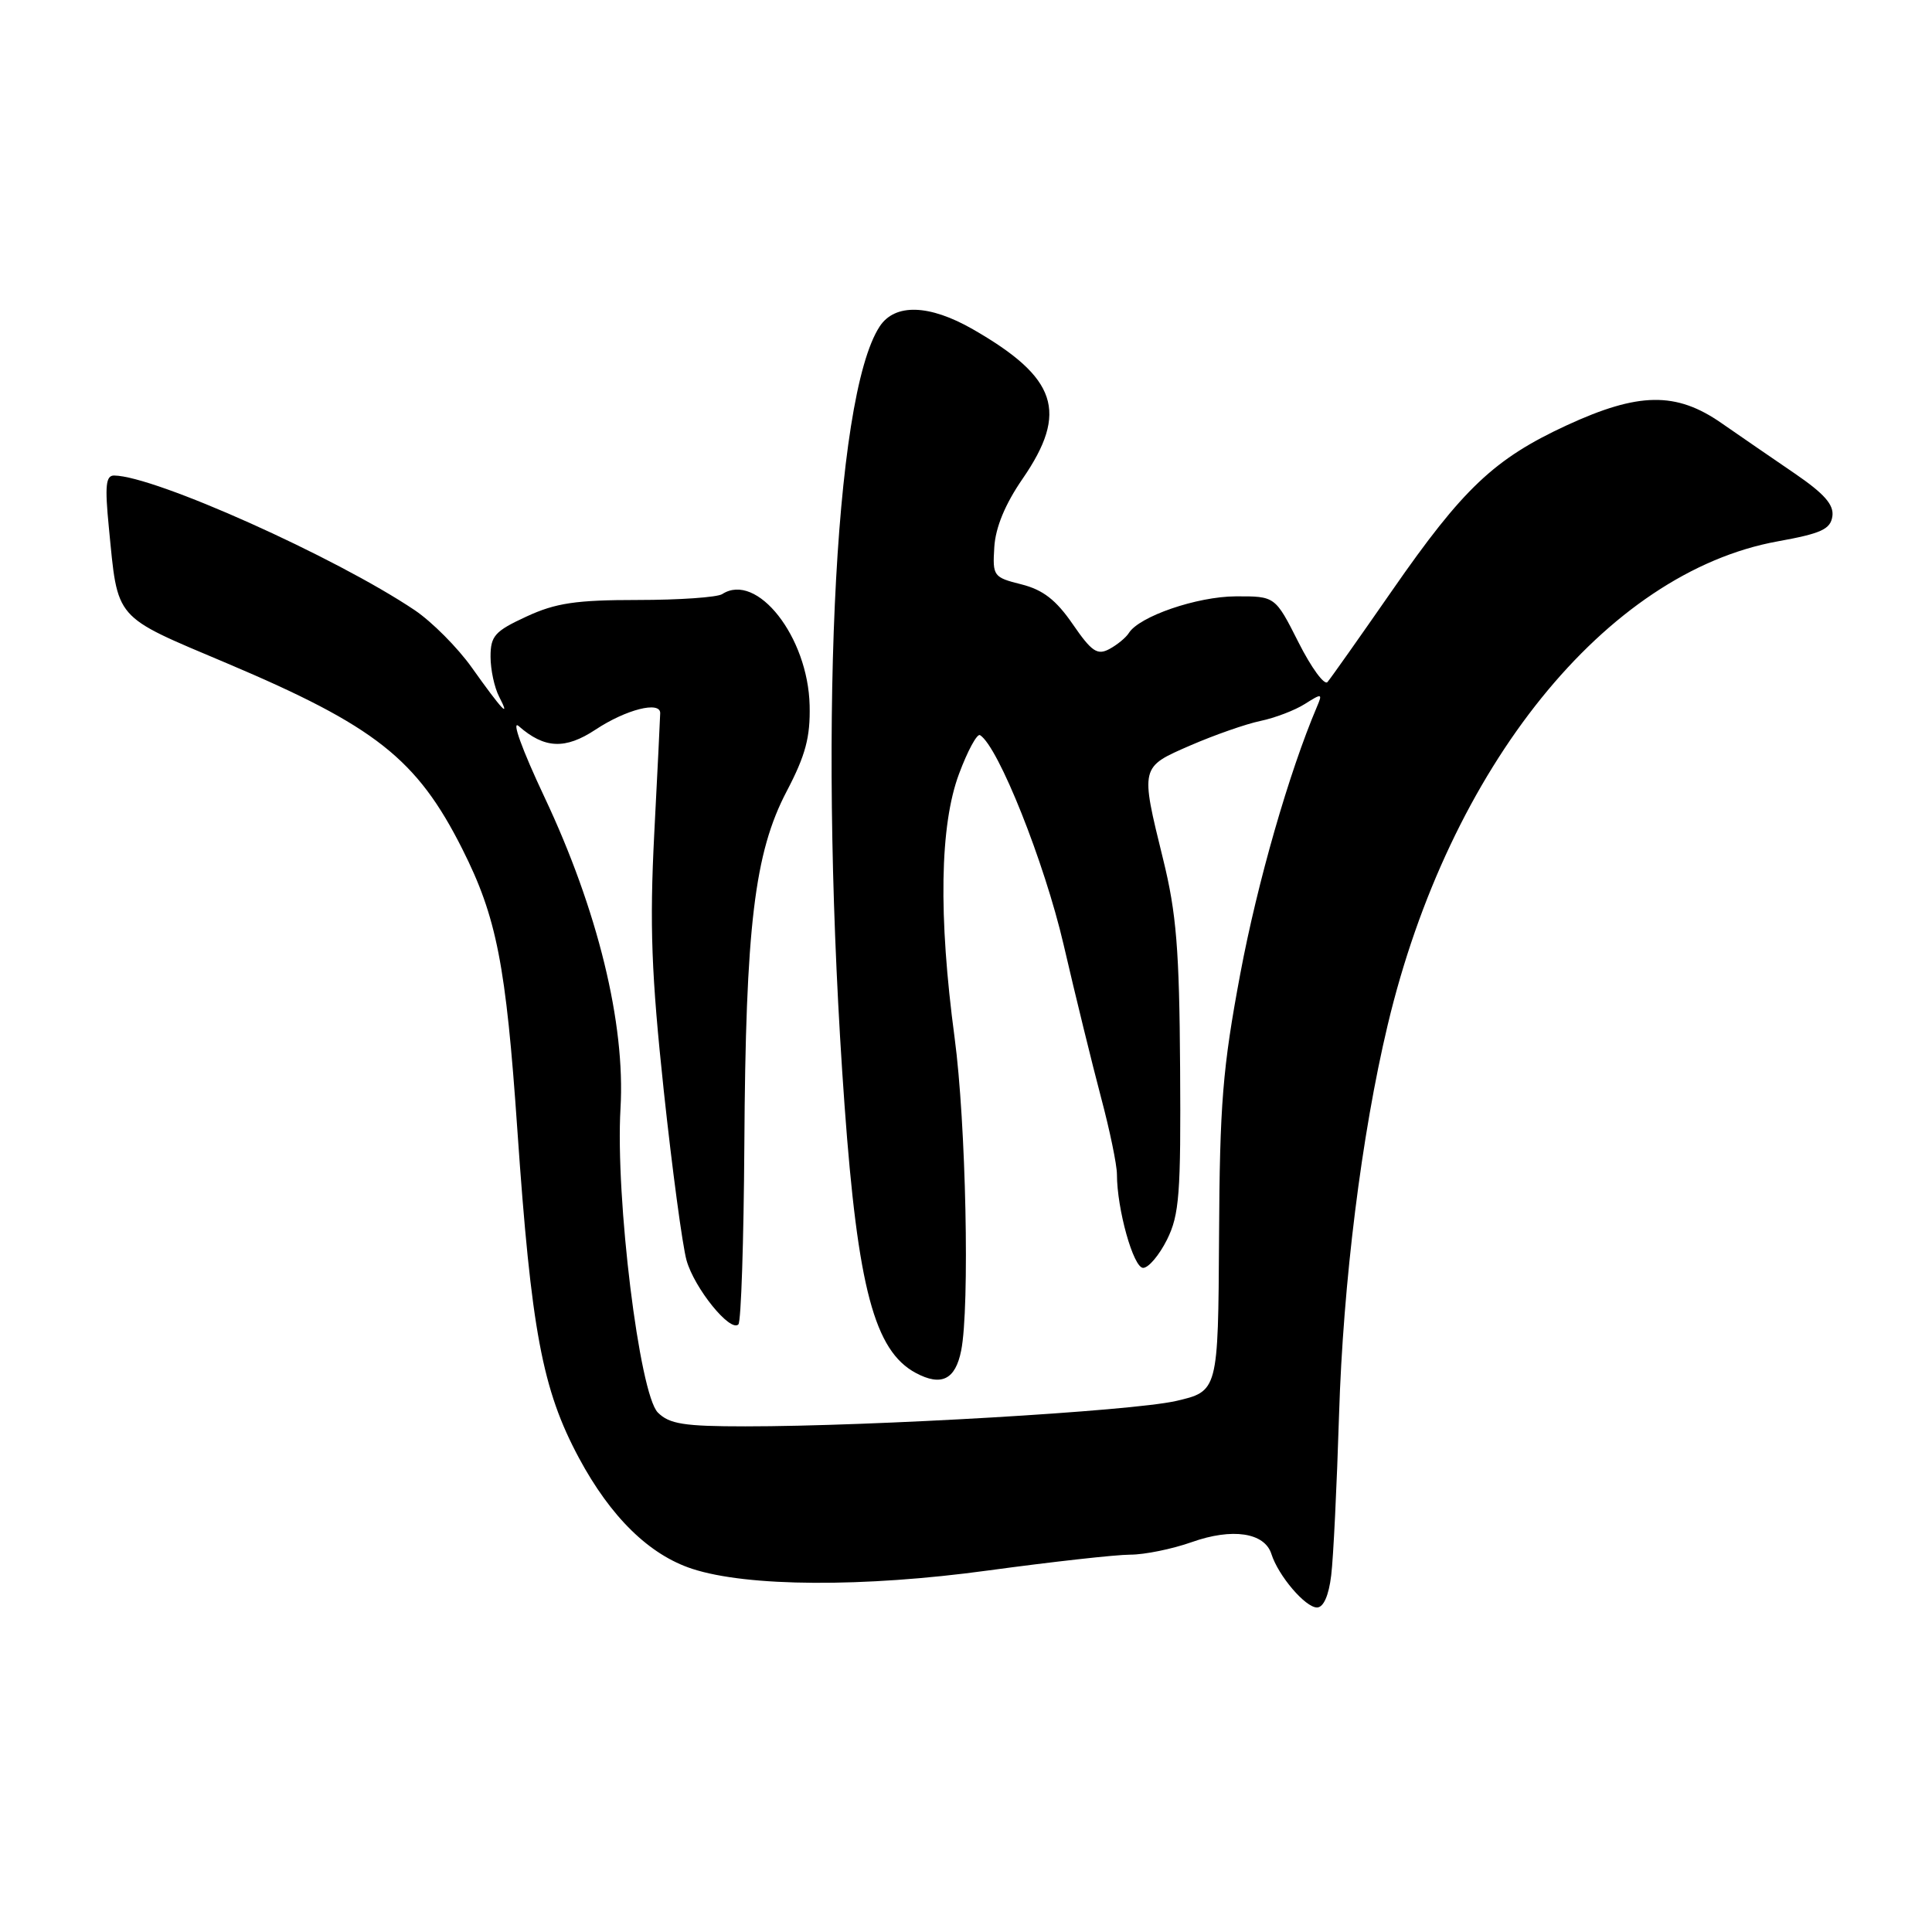 <?xml version="1.0" encoding="UTF-8" standalone="no"?>
<!DOCTYPE svg PUBLIC "-//W3C//DTD SVG 1.1//EN" "http://www.w3.org/Graphics/SVG/1.1/DTD/svg11.dtd" >
<svg xmlns="http://www.w3.org/2000/svg" xmlns:xlink="http://www.w3.org/1999/xlink" version="1.1" viewBox="0 0 256 256">
 <g >
 <path fill="currentColor"
d=" M 176.39 208.75 C 176.68 206.41 177.14 196.85 177.43 187.50 C 177.97 169.94 180.41 150.37 183.87 135.84 C 192.00 101.65 212.81 75.85 235.57 71.73 C 241.32 70.69 242.55 70.13 242.80 68.41 C 243.02 66.88 241.72 65.41 237.80 62.73 C 234.88 60.74 230.52 57.74 228.10 56.06 C 222.09 51.88 217.12 51.96 207.59 56.36 C 198.00 60.80 193.86 64.71 184.47 78.24 C 180.17 84.43 176.32 89.89 175.90 90.37 C 175.49 90.85 173.76 88.49 172.06 85.12 C 168.97 79.00 168.97 79.00 163.74 79.02 C 158.61 79.04 150.93 81.68 149.57 83.89 C 149.19 84.49 148.04 85.44 147.00 86.00 C 145.40 86.86 144.65 86.35 142.14 82.70 C 139.93 79.49 138.20 78.15 135.34 77.43 C 131.63 76.50 131.51 76.34 131.75 72.50 C 131.91 69.88 133.19 66.79 135.50 63.44 C 141.60 54.58 140.09 50.05 128.91 43.63 C 123.14 40.32 118.58 40.18 116.56 43.26 C 110.43 52.62 108.39 97.86 111.91 146.50 C 113.66 170.65 115.88 178.99 121.34 181.92 C 124.73 183.73 126.59 182.82 127.36 178.96 C 128.51 173.21 128.00 148.76 126.49 137.50 C 124.33 121.36 124.53 109.33 127.08 102.53 C 128.22 99.47 129.47 97.17 129.86 97.41 C 132.28 98.91 138.40 114.27 140.93 125.16 C 142.50 131.95 144.74 141.06 145.89 145.41 C 147.05 149.76 148.00 154.35 148.00 155.61 C 148.00 160.21 150.18 168.00 151.47 168.00 C 152.19 168.00 153.61 166.31 154.64 164.25 C 156.27 160.96 156.48 158.19 156.37 141.50 C 156.27 125.82 155.88 120.99 154.12 113.86 C 151.09 101.53 151.06 101.67 157.76 98.76 C 160.93 97.39 165.09 95.93 167.01 95.53 C 168.93 95.13 171.58 94.12 172.90 93.28 C 175.16 91.85 175.26 91.87 174.51 93.63 C 170.80 102.35 166.62 116.91 164.35 129.00 C 162.00 141.55 161.62 146.25 161.53 163.93 C 161.41 184.36 161.41 184.36 155.76 185.65 C 149.87 186.98 115.65 189.00 98.75 189.00 C 90.63 189.00 88.69 188.69 87.17 187.17 C 84.72 184.72 81.53 158.72 82.22 146.86 C 82.88 135.62 79.20 120.57 72.13 105.59 C 69.17 99.31 67.73 95.33 68.74 96.22 C 72.15 99.21 74.90 99.33 78.91 96.68 C 82.94 94.01 87.51 92.85 87.48 94.50 C 87.47 95.05 87.12 102.25 86.69 110.50 C 86.07 122.66 86.31 129.09 87.95 144.50 C 89.07 154.95 90.43 165.07 90.97 167.00 C 92.01 170.70 96.76 176.57 97.84 175.49 C 98.20 175.14 98.55 164.42 98.63 151.67 C 98.80 122.75 99.97 112.99 104.24 104.85 C 106.74 100.08 107.38 97.68 107.28 93.47 C 107.07 84.38 100.29 75.75 95.70 78.72 C 95.04 79.15 90.00 79.50 84.50 79.50 C 76.32 79.50 73.63 79.90 69.75 81.70 C 65.57 83.63 65.00 84.26 65.00 87.01 C 65.00 88.73 65.51 91.11 66.14 92.32 C 67.72 95.37 66.53 94.10 62.52 88.46 C 60.64 85.81 57.23 82.39 54.95 80.85 C 44.41 73.78 20.49 63.06 15.12 63.01 C 14.02 63.00 13.88 64.36 14.42 69.85 C 15.65 82.32 14.92 81.48 30.05 87.88 C 49.73 96.21 55.24 100.55 61.26 112.50 C 65.81 121.54 67.04 127.79 68.55 149.69 C 70.39 176.32 71.85 184.12 76.71 193.18 C 80.92 201.02 86.03 206.02 91.73 207.88 C 99.05 210.27 114.44 210.35 130.90 208.10 C 139.38 206.95 147.87 206.00 149.77 206.00 C 151.67 206.00 155.34 205.25 157.91 204.34 C 163.28 202.43 167.57 203.07 168.47 205.92 C 169.39 208.81 172.97 213.00 174.51 213.00 C 175.37 213.00 176.07 211.42 176.39 208.75 Z "/>
</g>
</svg>
